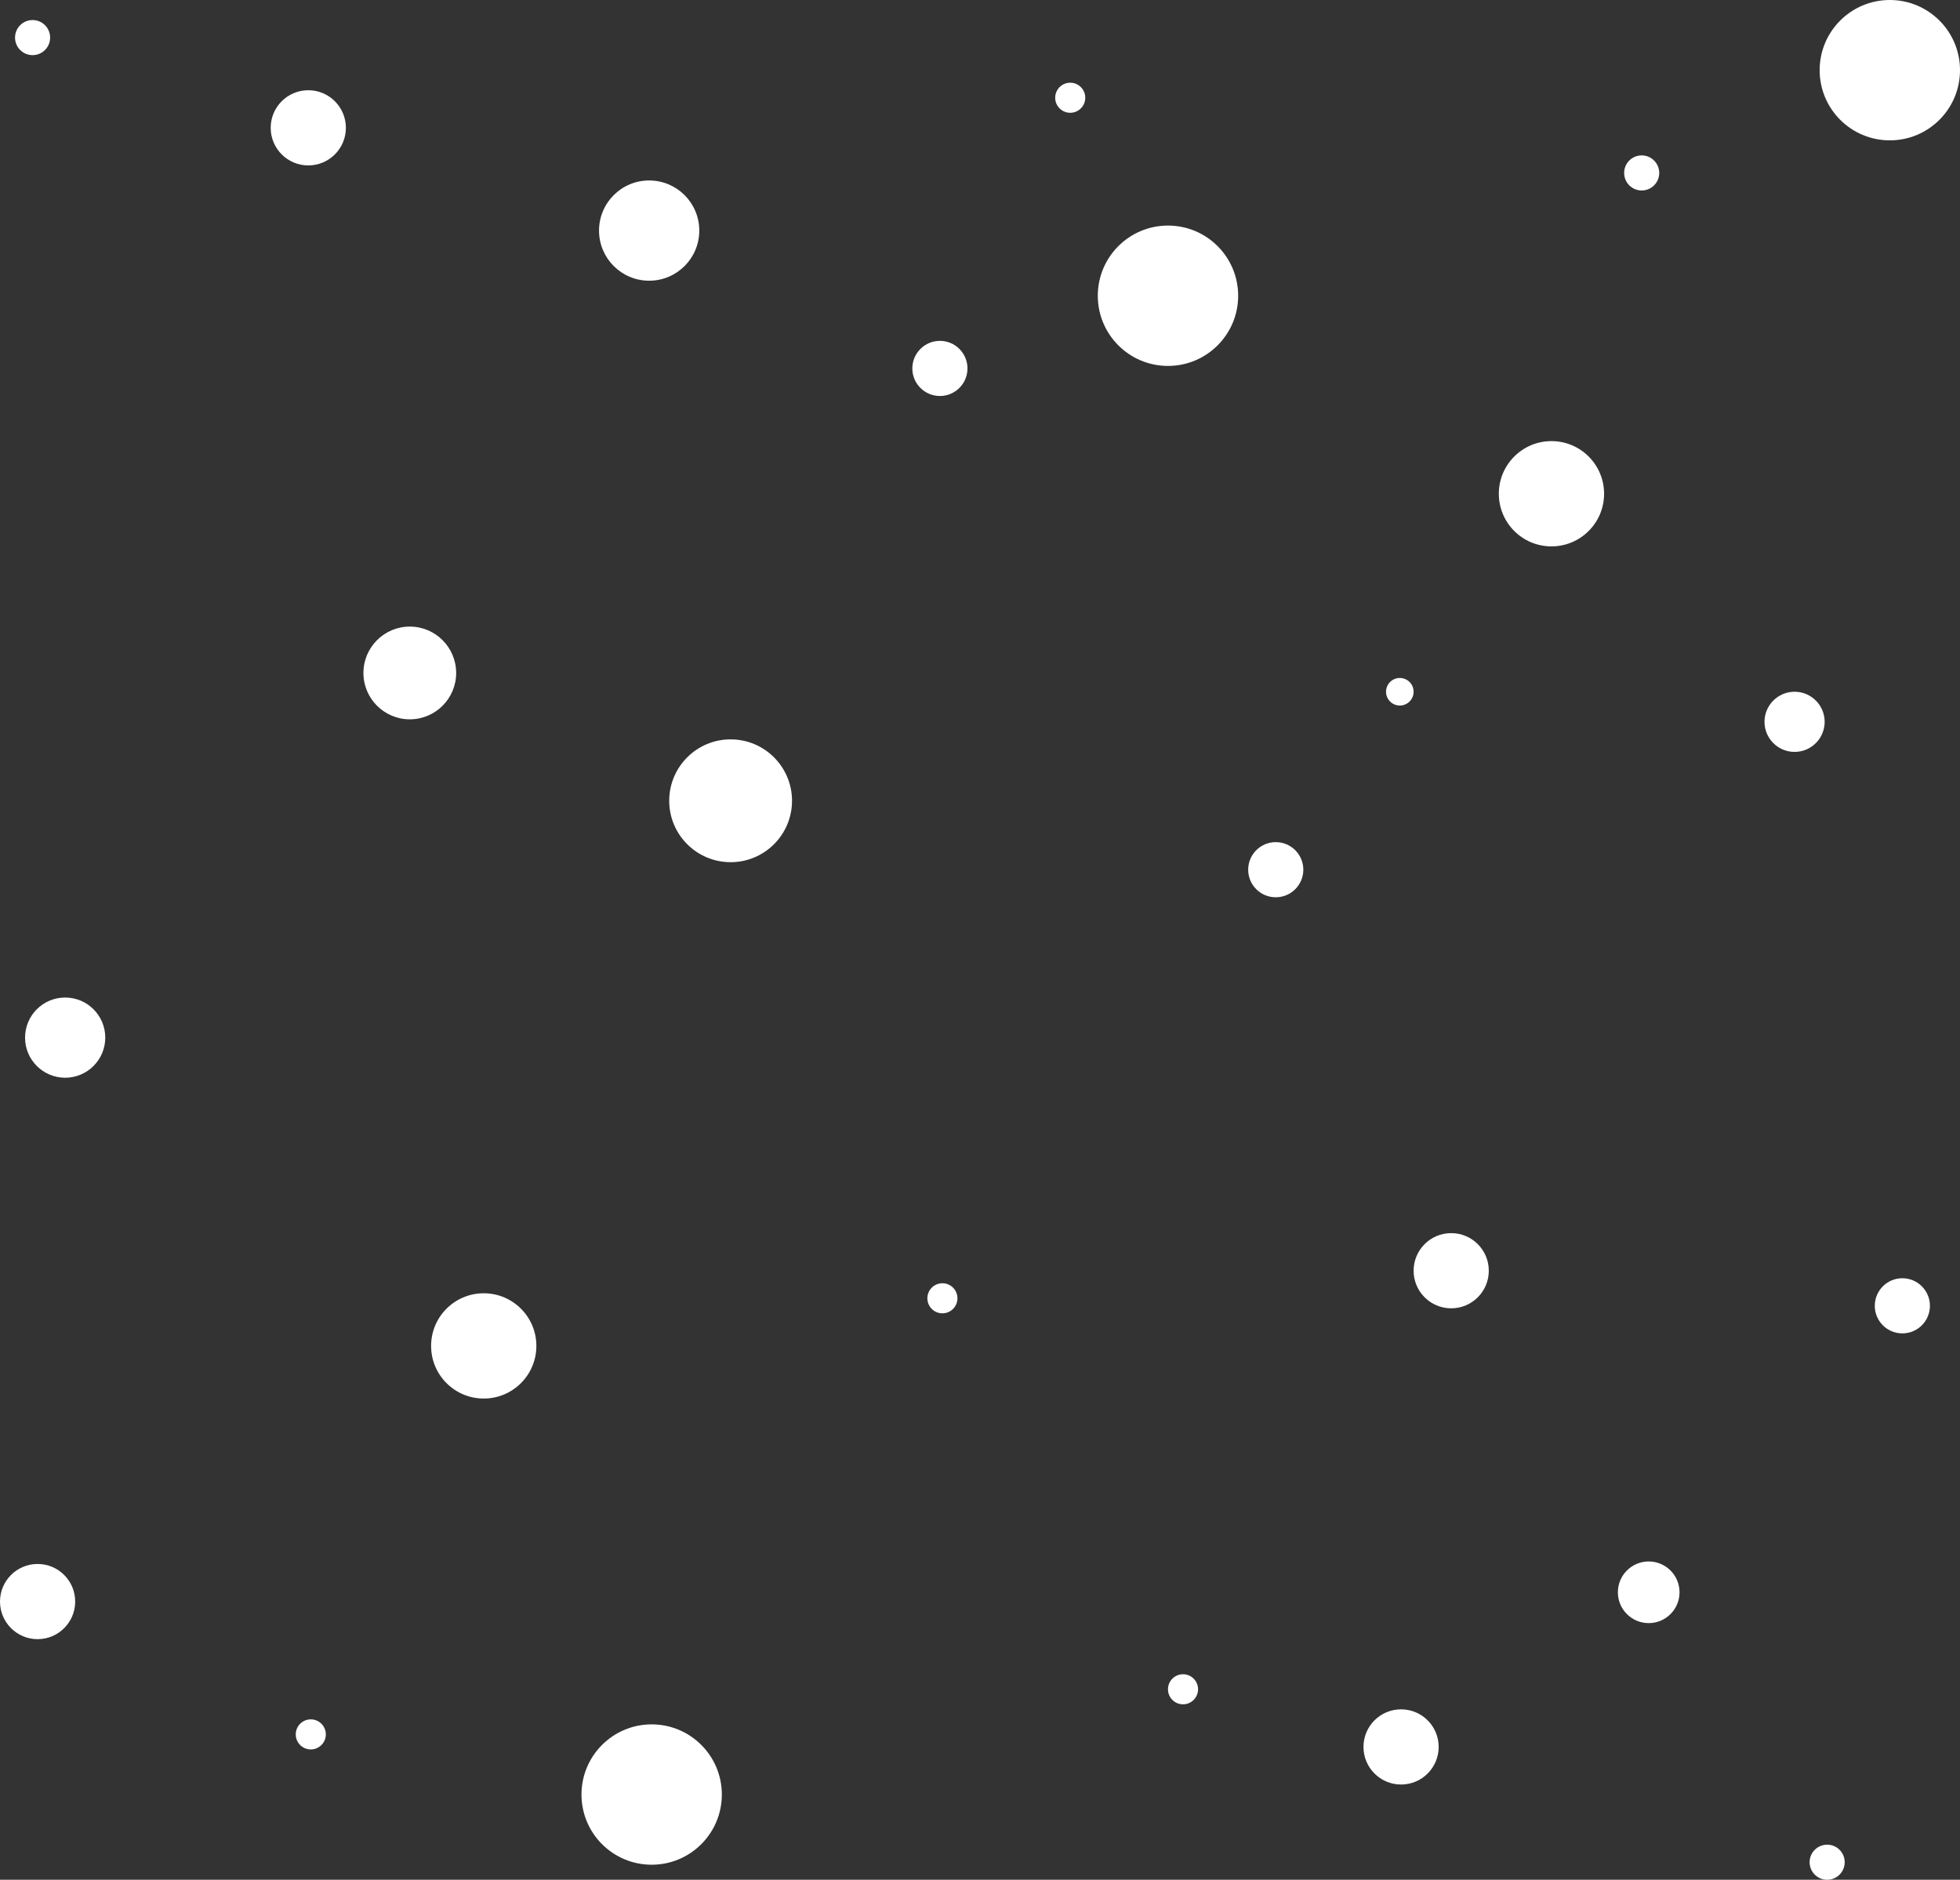 <svg xmlns="http://www.w3.org/2000/svg" width="782" height="750" viewBox="0 0 782 750"><rect x="0" y="0" width="782" height="750" fill="#333333" stroke="none"/><style>.a{fill:#FFF;}</style><circle cx="123" cy="51" r="15" class="a"/><circle cx="291.5" cy="319.5" r="24.5" class="a"/><circle cx="558.5" cy="276" r="5.5" class="a"/><circle cx="655" cy="69" r="7" class="a"/><circle cx="619" cy="197" r="21" class="a"/><circle cx="466" cy="118" r="28" class="a"/><circle cx="579" cy="507" r="15" class="a"/><circle cx="260" cy="716" r="28" class="a"/><circle cx="509" cy="347" r="11" class="a"/><circle cx="15" cy="639" r="15" class="a"/><circle cx="13" cy="15" r="7" class="a"/><circle cx="754" cy="28" r="28" class="a"/><circle cx="657.8" cy="635.3" r="12.3" class="a"/><circle cx="759" cy="521" r="11" class="a"/><circle cx="193" cy="537" r="21" class="a"/><circle cx="163.5" cy="268.5" r="18.5" class="a"/><circle cx="26" cy="414" r="16" class="a"/><circle cx="716" cy="288" r="12" class="a"/><circle cx="375" cy="147" r="11" class="a"/><circle cx="259" cy="92" r="20" class="a"/><circle cx="376" cy="518" r="6" class="a"/><circle cx="124" cy="692" r="6" class="a"/><circle cx="559" cy="697" r="15" class="a"/><circle cx="729" cy="743" r="7" class="a"/><circle cx="472" cy="674" r="6" class="a"/><circle cx="427" cy="39" r="6" class="a"/></svg>